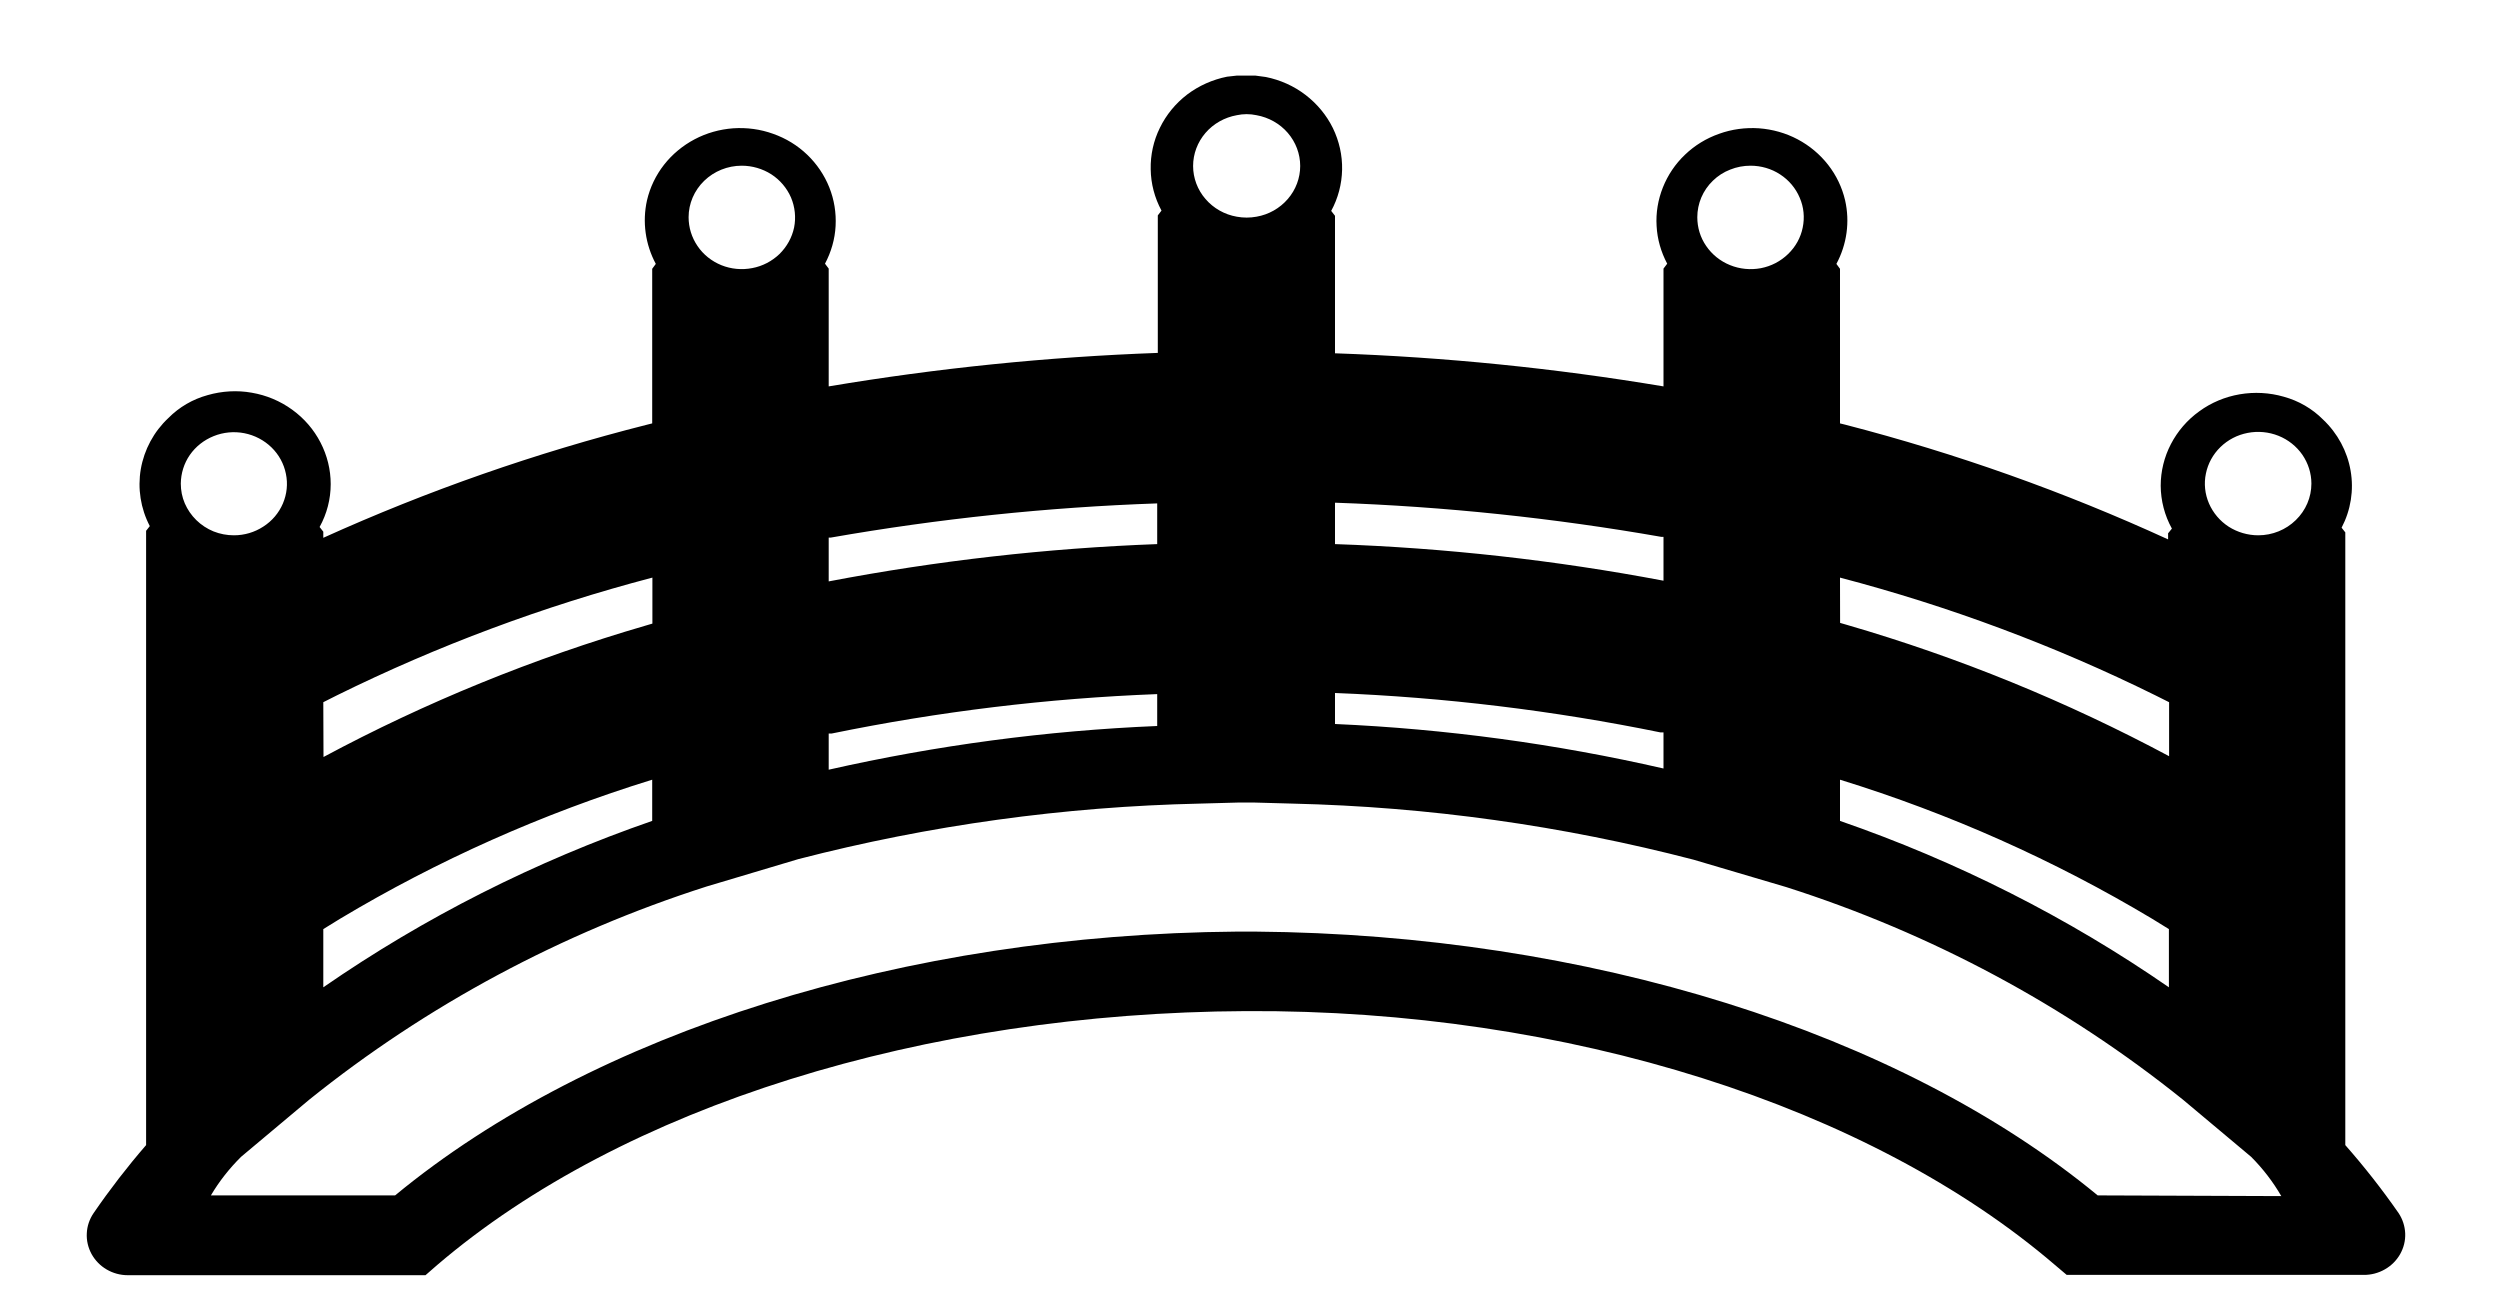 <svg width="25" height="13" viewBox="0 0 25 13" fill="none" xmlns="http://www.w3.org/2000/svg">
<path d="M23.986 12.131C23.822 11.895 23.644 11.668 23.453 11.451V5.324L23.416 5.277C23.508 5.101 23.54 4.902 23.506 4.707C23.473 4.513 23.376 4.333 23.231 4.196C23.123 4.087 22.987 4.008 22.837 3.967C22.695 3.926 22.544 3.918 22.397 3.943C22.251 3.968 22.112 4.026 21.993 4.113C21.873 4.199 21.776 4.312 21.709 4.441C21.642 4.57 21.607 4.713 21.607 4.857C21.608 5.007 21.646 5.154 21.719 5.286L21.681 5.333V5.394C20.643 4.918 19.563 4.534 18.453 4.247L18.4 4.234V2.688L18.364 2.639C18.469 2.443 18.5 2.218 18.451 2.003C18.421 1.874 18.363 1.753 18.281 1.648C18.199 1.543 18.095 1.456 17.976 1.393C17.857 1.33 17.725 1.293 17.59 1.283C17.454 1.274 17.318 1.292 17.191 1.338C17.063 1.383 16.947 1.454 16.85 1.547C16.753 1.639 16.678 1.751 16.629 1.874C16.58 1.997 16.558 2.128 16.566 2.26C16.573 2.392 16.61 2.52 16.672 2.637L16.635 2.686V3.864C15.549 3.682 14.451 3.571 13.35 3.533V2.158L13.312 2.109C13.381 1.982 13.418 1.841 13.421 1.697C13.424 1.553 13.392 1.411 13.329 1.281C13.265 1.151 13.171 1.038 13.055 0.949C12.939 0.86 12.803 0.799 12.658 0.77L12.554 0.756H12.461H12.368L12.27 0.767C12.125 0.796 11.989 0.857 11.872 0.945C11.756 1.034 11.662 1.148 11.599 1.278C11.535 1.407 11.504 1.55 11.507 1.693C11.509 1.837 11.546 1.978 11.615 2.106L11.578 2.154V3.529C10.474 3.569 9.375 3.681 8.287 3.864V2.686L8.25 2.637C8.312 2.52 8.349 2.392 8.356 2.26C8.363 2.128 8.342 1.997 8.293 1.874C8.244 1.751 8.168 1.639 8.072 1.547C7.975 1.454 7.859 1.383 7.731 1.338C7.604 1.292 7.468 1.274 7.332 1.283C7.197 1.293 7.065 1.33 6.946 1.393C6.827 1.456 6.722 1.543 6.64 1.648C6.558 1.753 6.5 1.874 6.47 2.003C6.422 2.218 6.453 2.443 6.558 2.639L6.522 2.688V4.234L6.47 4.247C5.358 4.528 4.275 4.907 3.233 5.378V5.317L3.196 5.27C3.269 5.138 3.307 4.991 3.307 4.841C3.307 4.697 3.272 4.554 3.205 4.425C3.138 4.295 3.041 4.183 2.922 4.097C2.802 4.01 2.664 3.952 2.517 3.927C2.371 3.901 2.22 3.91 2.077 3.951C1.927 3.992 1.792 4.071 1.684 4.18C1.538 4.317 1.442 4.496 1.408 4.691C1.375 4.885 1.406 5.085 1.498 5.261L1.461 5.308V11.451C1.273 11.668 1.098 11.895 0.936 12.131C0.895 12.191 0.871 12.261 0.868 12.333C0.864 12.405 0.881 12.477 0.916 12.541C0.951 12.604 1.003 12.658 1.067 12.695C1.13 12.732 1.203 12.752 1.278 12.752H4.255L4.372 12.65C6.227 11.064 9.24 10.127 12.461 10.111C15.682 10.094 18.704 11.067 20.55 12.65L20.667 12.749H23.635C23.71 12.75 23.783 12.731 23.848 12.694C23.912 12.658 23.965 12.605 24.001 12.542C24.037 12.478 24.055 12.407 24.052 12.334C24.049 12.262 24.026 12.191 23.986 12.131ZM18.4 5.776C19.49 6.062 20.547 6.456 21.553 6.953L21.691 7.022V7.562C20.668 7.015 19.589 6.574 18.47 6.249L18.401 6.229L18.4 5.776ZM18.4 7.797C19.495 8.135 20.543 8.602 21.522 9.188L21.689 9.291V9.873C20.677 9.173 19.57 8.614 18.4 8.209V7.797ZM17.505 1.657C17.611 1.657 17.714 1.687 17.801 1.744C17.889 1.801 17.957 1.882 17.997 1.977C18.038 2.071 18.048 2.175 18.027 2.276C18.007 2.376 17.956 2.468 17.881 2.54C17.806 2.613 17.712 2.662 17.608 2.682C17.505 2.701 17.398 2.691 17.3 2.651C17.203 2.612 17.12 2.545 17.062 2.46C17.003 2.375 16.973 2.275 16.973 2.172C16.973 2.104 16.987 2.037 17.013 1.975C17.04 1.912 17.079 1.855 17.129 1.807C17.178 1.759 17.237 1.721 17.302 1.696C17.366 1.67 17.436 1.657 17.505 1.657ZM13.35 5.027C14.445 5.065 15.536 5.18 16.615 5.369H16.635V5.807C15.552 5.602 14.453 5.479 13.35 5.441V5.027ZM13.35 6.93C14.444 6.973 15.532 7.105 16.604 7.324H16.635V7.685C15.557 7.438 14.457 7.289 13.35 7.24V6.93ZM12.368 1.152C12.433 1.138 12.5 1.138 12.565 1.152C12.687 1.174 12.798 1.236 12.878 1.329C12.958 1.422 13.002 1.539 13.002 1.66C13.002 1.78 12.958 1.898 12.878 1.99C12.798 2.083 12.687 2.146 12.565 2.167C12.5 2.179 12.433 2.179 12.368 2.167C12.246 2.146 12.135 2.083 12.055 1.99C11.975 1.898 11.931 1.78 11.931 1.66C11.931 1.539 11.975 1.422 12.055 1.329C12.135 1.236 12.246 1.174 12.368 1.152ZM8.287 5.376H8.307C9.386 5.187 10.477 5.072 11.572 5.034V5.441C10.469 5.482 9.37 5.607 8.287 5.814V5.376ZM8.287 7.335H8.318C9.39 7.115 10.478 6.983 11.572 6.941V7.26C10.466 7.306 9.366 7.453 8.287 7.697V7.335ZM7.417 1.657C7.522 1.657 7.625 1.687 7.713 1.743C7.801 1.8 7.869 1.881 7.91 1.975C7.95 2.07 7.961 2.174 7.941 2.275C7.92 2.375 7.869 2.467 7.795 2.54C7.72 2.612 7.625 2.662 7.522 2.681C7.418 2.701 7.311 2.691 7.214 2.652C7.116 2.612 7.033 2.546 6.975 2.46C6.917 2.375 6.886 2.275 6.886 2.172C6.886 2.036 6.942 1.905 7.042 1.808C7.141 1.712 7.276 1.657 7.417 1.657ZM3.233 7.022L3.37 6.953C4.377 6.456 5.434 6.062 6.524 5.776V6.236L6.456 6.256C5.337 6.582 4.257 7.022 3.235 7.57L3.233 7.022ZM3.233 9.291L3.4 9.188C4.379 8.602 5.427 8.135 6.522 7.797V8.209C5.352 8.614 4.245 9.173 3.233 9.873V9.291ZM1.808 4.836C1.809 4.734 1.84 4.634 1.898 4.55C1.957 4.465 2.04 4.4 2.137 4.361C2.234 4.322 2.341 4.312 2.443 4.332C2.546 4.352 2.641 4.402 2.715 4.474C2.789 4.546 2.839 4.638 2.859 4.738C2.88 4.838 2.869 4.941 2.829 5.035C2.789 5.129 2.721 5.21 2.633 5.266C2.546 5.323 2.444 5.353 2.339 5.353C2.269 5.353 2.2 5.34 2.135 5.314C2.071 5.288 2.012 5.249 1.963 5.201C1.914 5.153 1.875 5.096 1.848 5.034C1.821 4.971 1.808 4.904 1.808 4.836ZM20.977 11.954C18.995 10.319 15.873 9.343 12.554 9.316H12.368C9.055 9.343 5.932 10.319 3.951 11.954H2.109C2.192 11.813 2.294 11.684 2.411 11.568L3.092 10.997C4.268 10.052 5.616 9.329 7.066 8.865L7.984 8.591C9.294 8.252 10.642 8.066 11.997 8.036L12.398 8.025H12.528L12.925 8.036C14.28 8.068 15.626 8.256 16.936 8.597L17.863 8.871C19.311 9.333 20.656 10.054 21.83 10.997L22.511 11.568C22.629 11.686 22.73 11.818 22.813 11.961L20.977 11.954ZM22.583 5.353C22.478 5.353 22.375 5.323 22.287 5.267C22.199 5.21 22.131 5.129 22.09 5.035C22.049 4.94 22.038 4.836 22.059 4.736C22.079 4.636 22.13 4.543 22.204 4.471C22.279 4.398 22.373 4.349 22.477 4.329C22.58 4.309 22.687 4.319 22.785 4.358C22.882 4.397 22.965 4.463 23.024 4.548C23.082 4.633 23.114 4.733 23.114 4.836C23.114 4.973 23.058 5.104 22.958 5.201C22.859 5.298 22.724 5.353 22.583 5.353Z" fill="currentcolor"/>
</svg>
